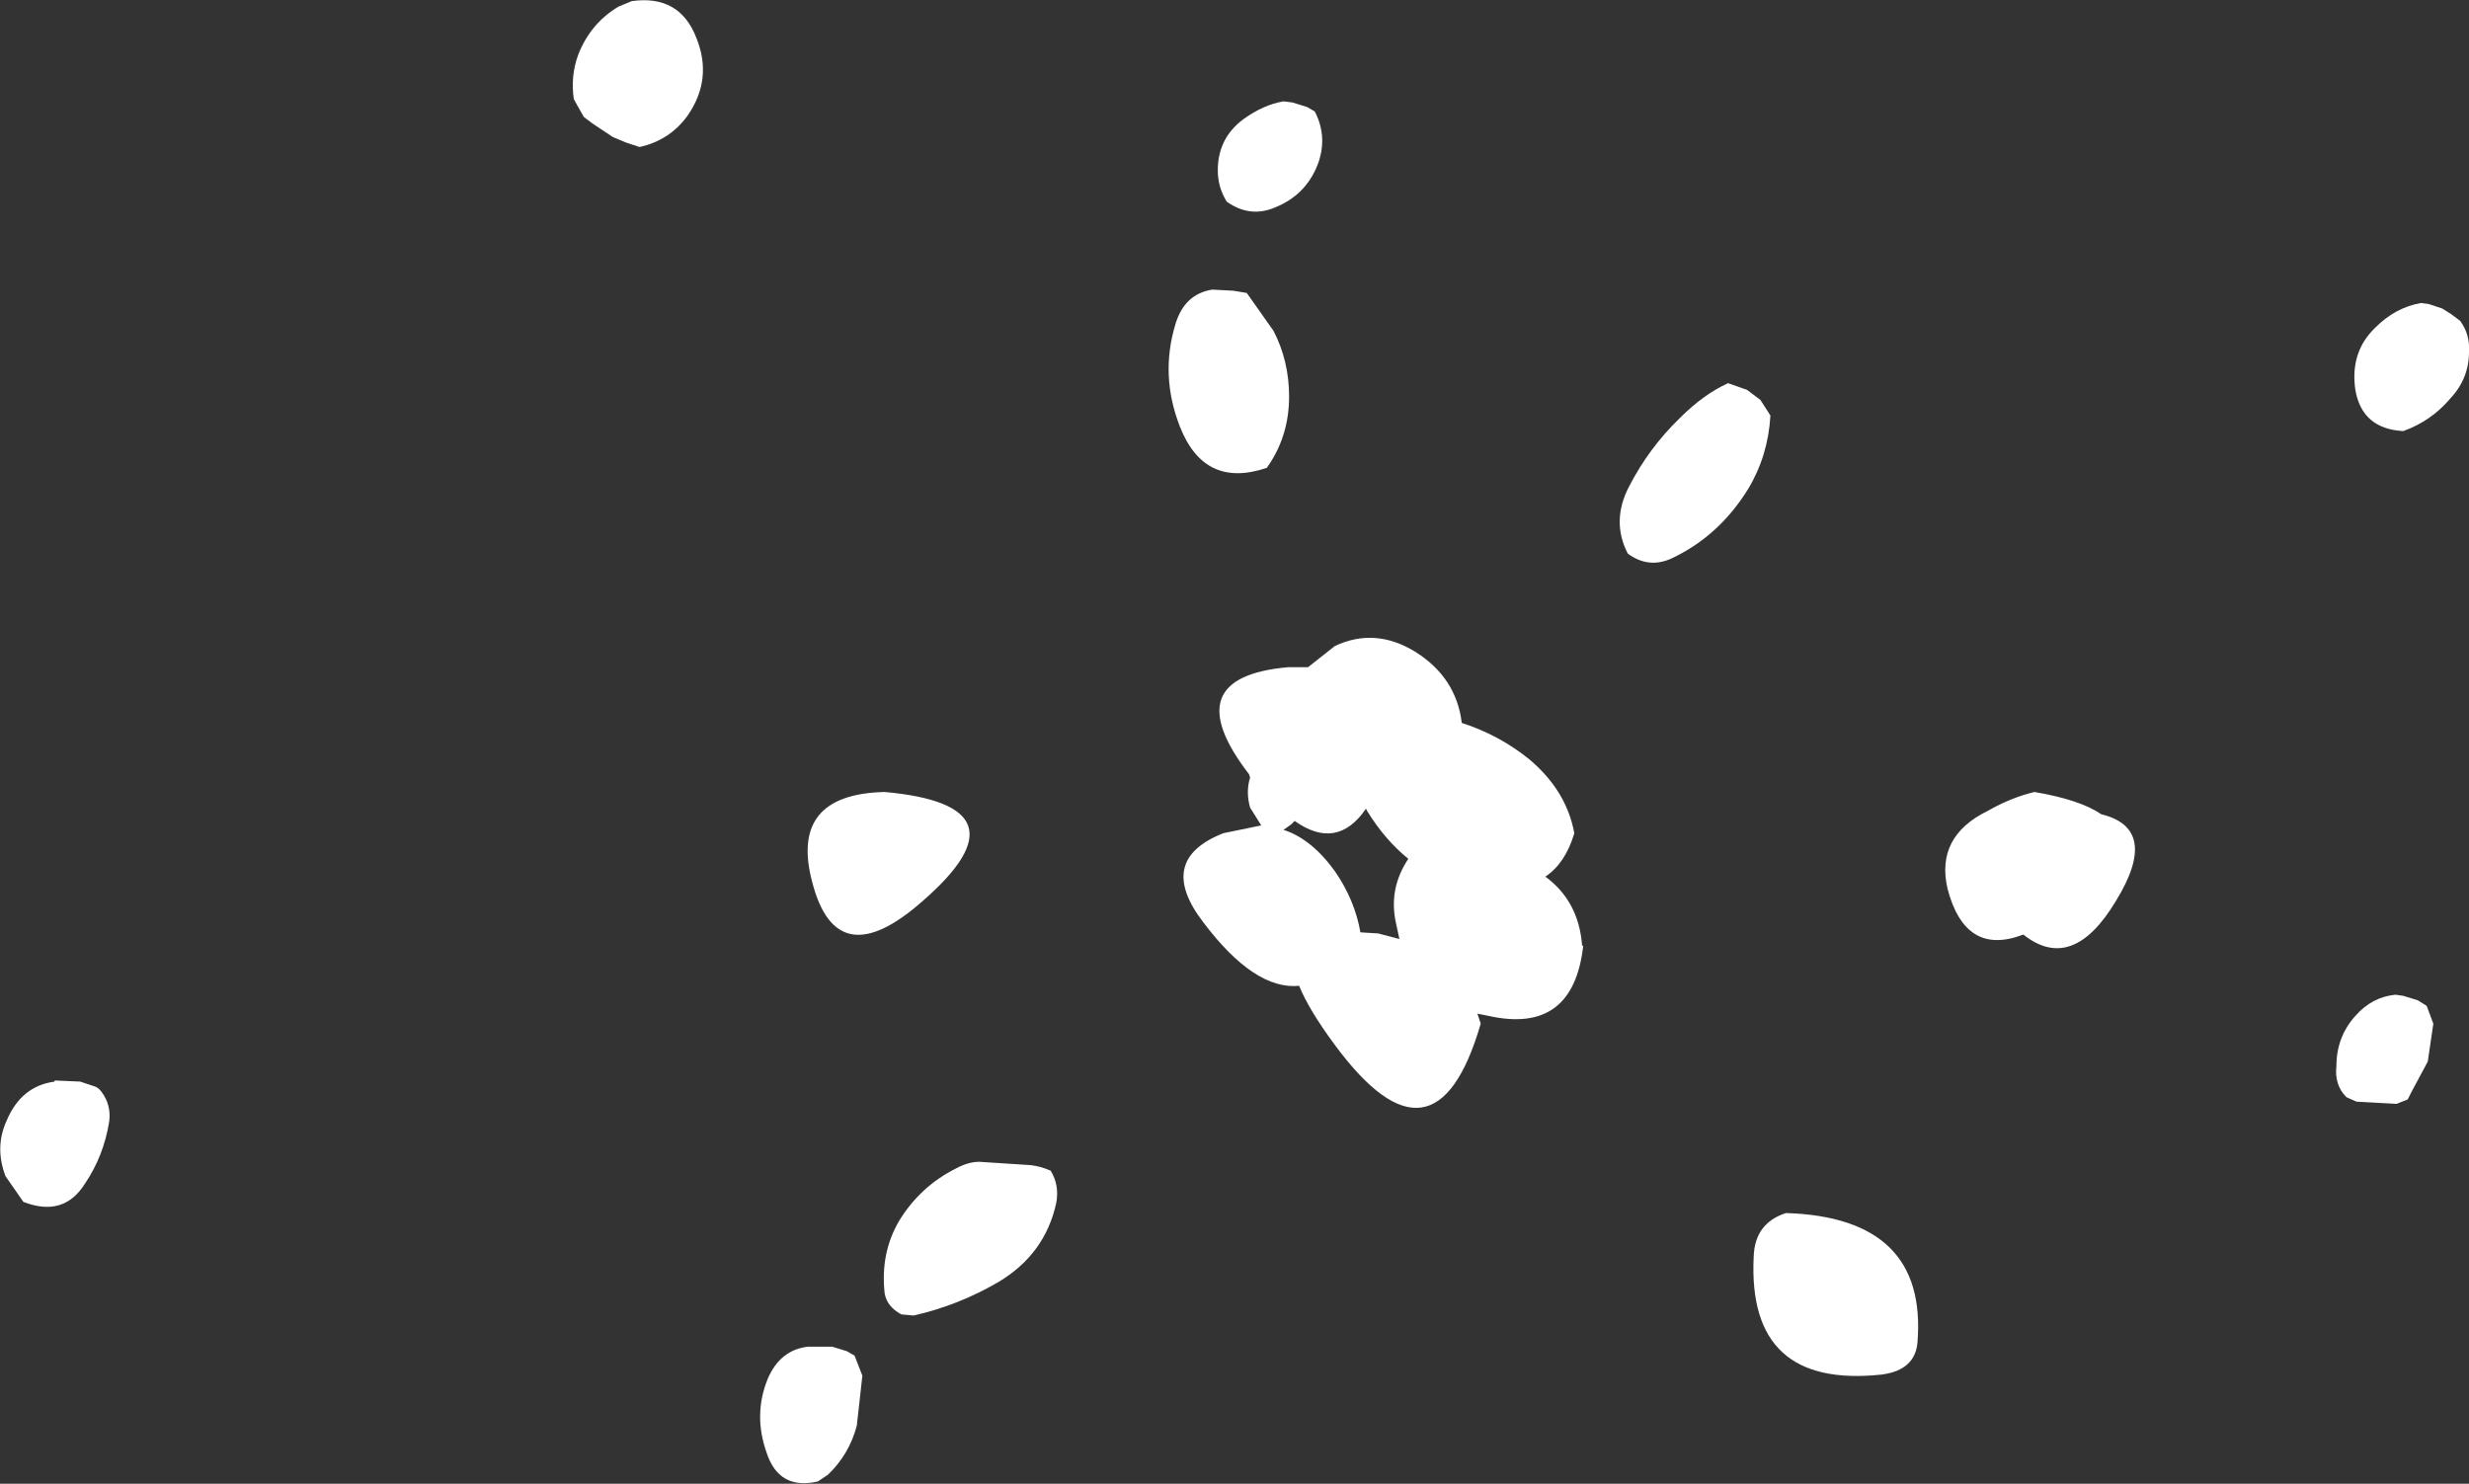 <?xml version="1.0" encoding="UTF-8" standalone="no"?>
<svg xmlns:ffdec="https://www.free-decompiler.com/flash" xmlns:xlink="http://www.w3.org/1999/xlink" ffdec:objectType="shape" height="66.6px" width="110.8px" xmlns="http://www.w3.org/2000/svg">
  <rect width="100%" height="100%" fill="#333333" stroke="none"/>
  <g transform="matrix(1.0, 0.0, 0.0, 1.0, 37.7, 16.7)">
    <path d="M17.35 -7.65 Q16.95 -8.3 16.95 -9.05 16.95 -10.5 18.1 -11.35 19.0 -12.0 19.9 -12.15 L20.3 -12.1 20.95 -11.9 21.3 -11.7 Q21.85 -10.65 21.5 -9.5 21.0 -8.0 19.55 -7.4 18.4 -6.9 17.35 -7.65 M73.1 -0.9 Q73.1 0.3 72.25 1.2 71.4 2.2 70.15 2.65 68.3 2.55 68.0 0.8 67.75 -0.9 68.9 -2.0 69.8 -2.9 70.95 -3.1 L71.3 -3.05 71.9 -2.85 72.3 -2.6 72.7 -2.3 Q73.15 -1.7 73.1 -0.9 M71.25 30.95 L70.5 32.35 70.35 32.65 69.85 32.85 68.05 32.75 67.6 32.55 Q67.05 32.0 67.15 31.15 67.15 29.85 68.0 28.9 68.75 28.05 69.8 27.95 L70.15 28.0 70.8 28.2 71.2 28.45 71.5 29.25 71.25 30.95 M0.75 47.3 Q0.4 48.6 -0.55 49.5 L-1.0 49.8 Q-2.75 50.2 -3.3 48.5 -3.9 46.8 -3.25 45.2 -2.7 43.9 -1.45 43.75 L-0.35 43.75 0.3 43.95 0.65 44.15 1.0 45.05 0.75 47.3 M-9.35 -16.65 Q-7.2 -16.95 -6.45 -15.0 -5.7 -13.15 -6.85 -11.5 -7.65 -10.4 -9.0 -10.1 L-9.6 -10.3 -10.2 -10.55 -11.1 -11.15 -11.5 -11.45 -11.95 -12.25 Q-12.1 -13.3 -11.75 -14.25 -11.2 -15.65 -9.95 -16.4 L-9.35 -16.65 M-33.5 32.05 Q-33.3 32.1 -33.15 32.3 -32.7 32.9 -32.8 33.65 -33.05 35.2 -33.9 36.45 -34.85 37.95 -36.65 37.25 L-37.45 36.1 Q-37.95 34.8 -37.4 33.6 -36.75 32.05 -35.25 31.85 L-35.25 31.8 -34.1 31.85 -33.5 32.05" fill="#ffffff" fill-rule="evenodd" stroke="none"/>
    <path d="M19.45 -1.85 Q20.15 -0.5 20.15 1.1 20.15 2.9 19.15 4.3 16.35 5.25 15.25 2.45 14.35 0.15 15.05 -2.15 15.45 -3.5 16.7 -3.7 L17.65 -3.65 18.25 -3.55 19.45 -1.85 M41.3 1.25 L41.75 1.95 Q41.65 3.75 40.75 5.25 39.45 7.35 37.35 8.35 36.3 8.85 35.35 8.15 34.6 6.7 35.4 5.15 36.3 3.4 37.7 2.05 38.75 1.0 39.85 0.5 L40.7 0.8 41.3 1.25 M53.6 18.85 Q55.65 19.2 56.6 19.85 59.25 20.5 57.25 23.75 55.3 27.0 53.1 25.25 50.5 26.25 49.7 23.2 49.15 20.85 51.5 19.7 52.55 19.1 53.6 18.85 M41.0 39.7 Q41.05 38.2 42.45 37.75 48.8 37.95 48.35 43.55 48.25 44.8 46.75 45.0 40.7 45.65 41.0 39.7 M3.7 23.75 Q-0.15 27.15 -1.25 22.9 -2.3 18.95 2.0 18.85 8.65 19.45 3.7 23.75 M8.55 35.6 Q9.0 35.65 9.45 35.85 9.85 36.5 9.7 37.3 9.2 39.6 7.1 40.85 5.3 41.9 3.3 42.35 L2.75 42.3 Q2.1 41.95 2.0 41.35 1.8 39.55 2.65 38.1 3.6 36.55 5.2 35.75 5.75 35.45 6.25 35.45 L8.55 35.6" fill="#ffffff" fill-rule="evenodd" stroke="none"/>
    <path d="M27.9 15.75 Q29.6 16.3 30.95 17.4 32.6 18.8 32.95 20.7 32.55 22.05 31.65 22.65 33.15 23.75 33.3 25.75 L33.35 25.75 Q32.9 29.75 29.1 28.9 L28.6 28.8 28.75 29.25 Q26.7 36.3 22.2 30.2 21.05 28.65 20.6 27.55 18.6 27.75 16.3 24.7 14.15 21.9 17.2 20.7 L18.9 20.35 18.4 19.55 Q18.2 18.85 18.4 18.2 L18.35 18.05 Q15.0 13.7 20.1 13.25 L21.0 13.25 22.2 12.3 Q24.0 11.45 25.8 12.55 27.65 13.7 27.9 15.75 M20.25 20.3 L19.9 20.55 Q21.15 20.95 22.2 22.4 23.1 23.7 23.35 25.15 L24.15 25.2 25.1 25.45 24.95 24.75 Q24.6 23.2 25.5 21.85 24.45 21.0 23.65 19.7 L23.6 19.6 Q22.3 21.5 20.4 20.15 L20.25 20.3" fill="#ffffff" fill-rule="evenodd" stroke="none"/>
  </g>
</svg>
